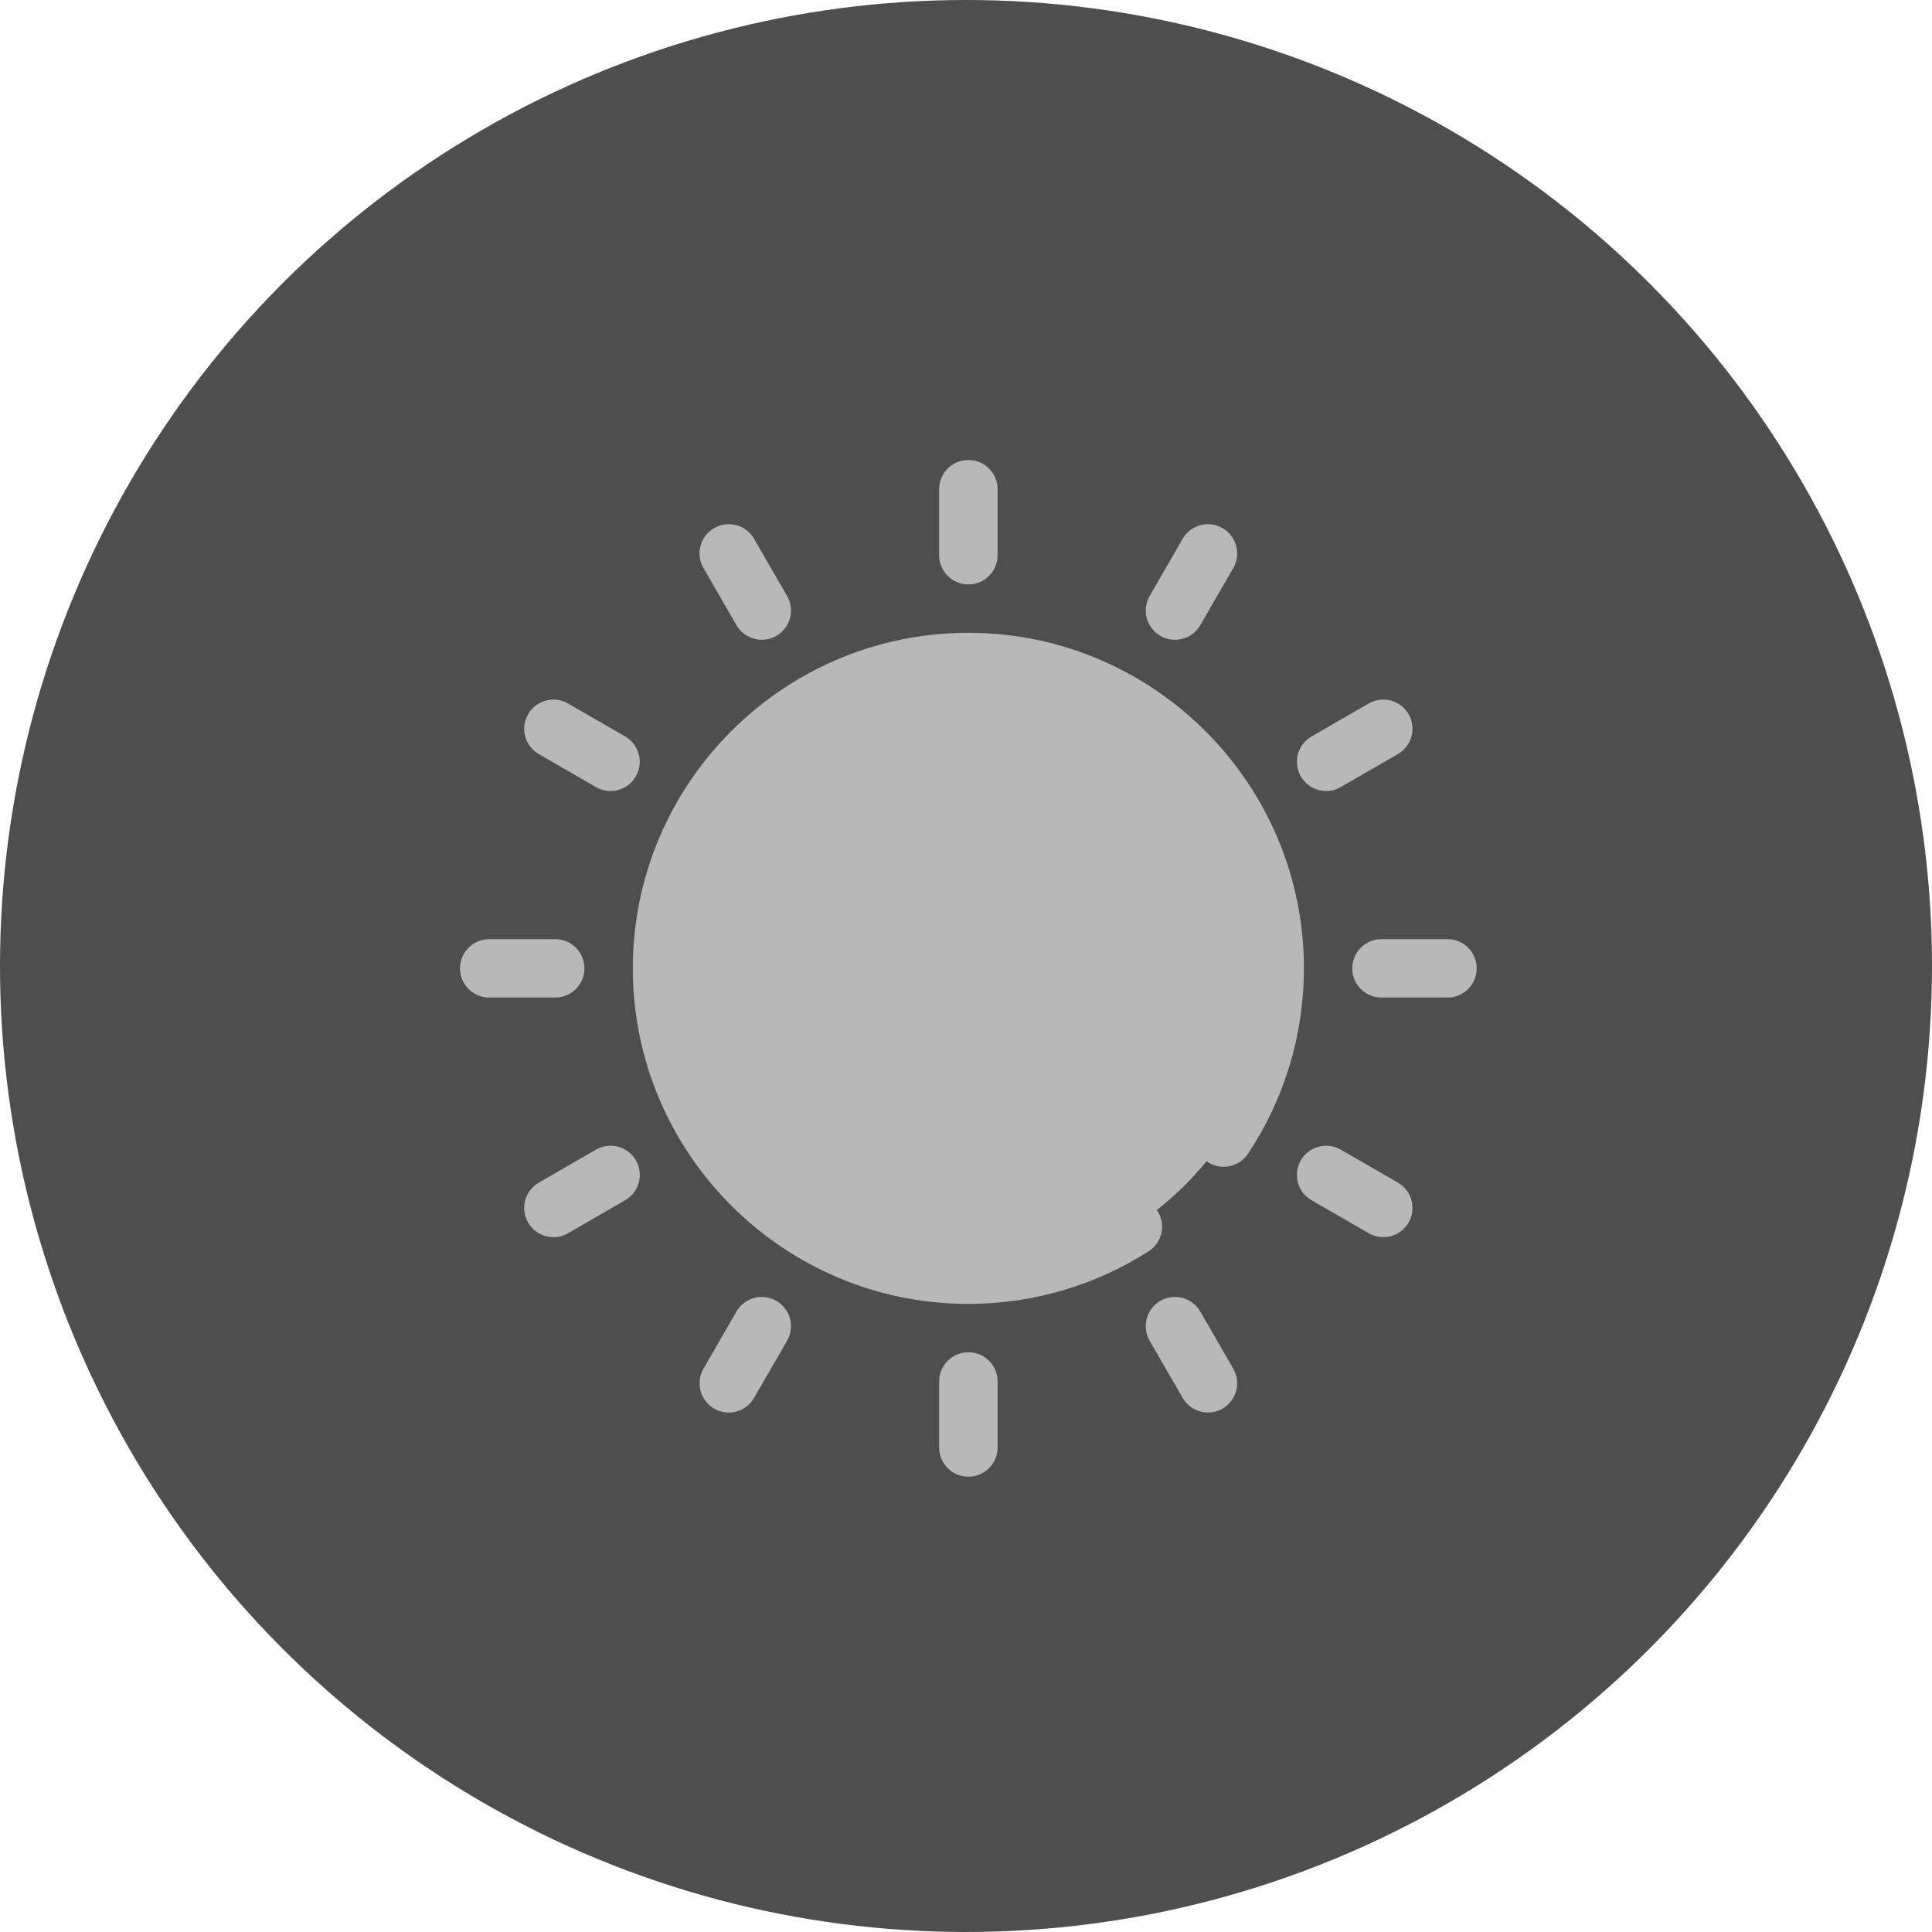 <svg width="42" height="42" viewBox="0 0 42 42" fill="none" xmlns="http://www.w3.org/2000/svg">
<circle cx="21" cy="21" r="21" fill="#4E4E4E"/>
<path d="M27.711 21.052C27.711 24.729 24.729 27.711 21.051 27.711C17.373 27.711 14.392 24.729 14.392 21.052C14.392 17.373 17.373 14.392 21.051 14.392C24.729 14.392 27.711 17.373 27.711 21.052Z" fill="#B8B8B8"/>
<path d="M27.266 23.447C26.305 25.941 23.885 27.71 21.052 27.71C18.219 27.71 15.799 25.941 14.836 23.447C15.799 20.953 18.219 19.184 21.052 19.184C23.885 19.184 26.305 20.953 27.266 23.447Z" fill="#B8B8B8"/>
<path d="M27.131 25.081C27.926 23.884 28.346 22.491 28.346 21.051C28.346 17.029 25.073 13.757 21.051 13.757C17.029 13.757 13.757 17.029 13.757 21.051C13.757 25.073 17.029 28.346 21.051 28.346C22.442 28.346 23.797 27.951 24.969 27.203C25.265 27.014 25.352 26.621 25.163 26.326C24.974 26.03 24.581 25.943 24.286 26.132C23.319 26.749 22.2 27.075 21.051 27.075C17.729 27.075 15.027 24.373 15.027 21.051C15.027 17.729 17.729 15.027 21.051 15.027C24.373 15.027 27.075 17.729 27.075 21.051C27.075 22.24 26.728 23.39 26.073 24.378C25.878 24.67 25.958 25.065 26.25 25.259C26.543 25.453 26.937 25.373 27.131 25.081Z" fill="#B8B8B8"/>
<path d="M21.052 12.705C21.403 12.705 21.687 12.42 21.687 12.069V10.635C21.687 10.284 21.403 10 21.052 10C20.701 10 20.416 10.284 20.416 10.635V12.069C20.416 12.42 20.701 12.705 21.052 12.705Z" fill="#B8B8B8"/>
<path d="M20.416 30.033V31.467C20.416 31.818 20.701 32.102 21.052 32.102C21.403 32.102 21.687 31.818 21.687 31.467V30.033C21.687 29.681 21.403 29.397 21.052 29.397C20.701 29.397 20.416 29.682 20.416 30.033Z" fill="#B8B8B8"/>
<path d="M16.01 13.591C16.128 13.794 16.341 13.908 16.561 13.908C16.668 13.908 16.778 13.881 16.878 13.823C17.181 13.648 17.286 13.259 17.11 12.955L16.393 11.713C16.218 11.409 15.829 11.305 15.525 11.481C15.222 11.656 15.117 12.044 15.293 12.349L16.01 13.591Z" fill="#B8B8B8"/>
<path d="M25.225 28.279C24.921 28.454 24.817 28.843 24.993 29.147L25.71 30.389C25.827 30.593 26.041 30.707 26.26 30.707C26.368 30.707 26.477 30.68 26.577 30.622C26.881 30.446 26.985 30.058 26.81 29.754L26.093 28.512C25.917 28.208 25.529 28.104 25.225 28.279Z" fill="#B8B8B8"/>
<path d="M11.713 16.393L12.955 17.11C13.055 17.168 13.165 17.196 13.272 17.196C13.492 17.196 13.705 17.082 13.823 16.878C13.998 16.574 13.894 16.186 13.591 16.01L12.348 15.293C12.044 15.118 11.656 15.222 11.481 15.526C11.305 15.829 11.409 16.218 11.713 16.393Z" fill="#B8B8B8"/>
<path d="M28.512 26.092L29.754 26.809C29.854 26.867 29.963 26.895 30.071 26.895C30.291 26.895 30.504 26.781 30.622 26.577C30.797 26.273 30.693 25.885 30.389 25.709L29.147 24.992C28.843 24.817 28.455 24.921 28.279 25.224C28.104 25.528 28.208 25.917 28.512 26.092Z" fill="#B8B8B8"/>
<path d="M29.397 21.051C29.397 21.402 29.682 21.686 30.033 21.686H31.467C31.818 21.686 32.102 21.402 32.102 21.051C32.102 20.7 31.818 20.416 31.467 20.416H30.033C29.682 20.416 29.397 20.7 29.397 21.051Z" fill="#B8B8B8"/>
<path d="M10.635 21.686H12.07C12.421 21.686 12.705 21.402 12.705 21.051C12.705 20.7 12.421 20.416 12.07 20.416H10.635C10.284 20.416 10 20.7 10 21.051C10 21.402 10.284 21.686 10.635 21.686Z" fill="#B8B8B8"/>
<path d="M28.83 17.196C28.938 17.196 29.047 17.168 29.147 17.11L30.389 16.393C30.693 16.218 30.797 15.829 30.622 15.526C30.446 15.222 30.058 15.118 29.754 15.293L28.512 16.01C28.208 16.186 28.104 16.574 28.279 16.878C28.397 17.082 28.61 17.196 28.83 17.196Z" fill="#B8B8B8"/>
<path d="M12.956 24.992L11.714 25.709C11.41 25.885 11.306 26.273 11.481 26.577C11.599 26.781 11.812 26.895 12.032 26.895C12.139 26.895 12.249 26.867 12.349 26.809L13.591 26.092C13.895 25.917 13.999 25.528 13.824 25.224C13.648 24.921 13.26 24.817 12.956 24.992Z" fill="#B8B8B8"/>
<path d="M25.225 13.823C25.325 13.881 25.434 13.908 25.542 13.908C25.762 13.908 25.975 13.794 26.093 13.591L26.81 12.349C26.985 12.045 26.881 11.656 26.577 11.481C26.274 11.305 25.885 11.409 25.71 11.713L24.993 12.955C24.817 13.259 24.921 13.648 25.225 13.823Z" fill="#B8B8B8"/>
<path d="M16.01 28.512L15.293 29.754C15.117 30.058 15.222 30.446 15.525 30.622C15.626 30.68 15.735 30.707 15.843 30.707C16.062 30.707 16.276 30.593 16.393 30.389L17.11 29.147C17.286 28.843 17.181 28.455 16.878 28.279C16.574 28.104 16.185 28.208 16.01 28.512Z" fill="#B8B8B8"/>
</svg>
